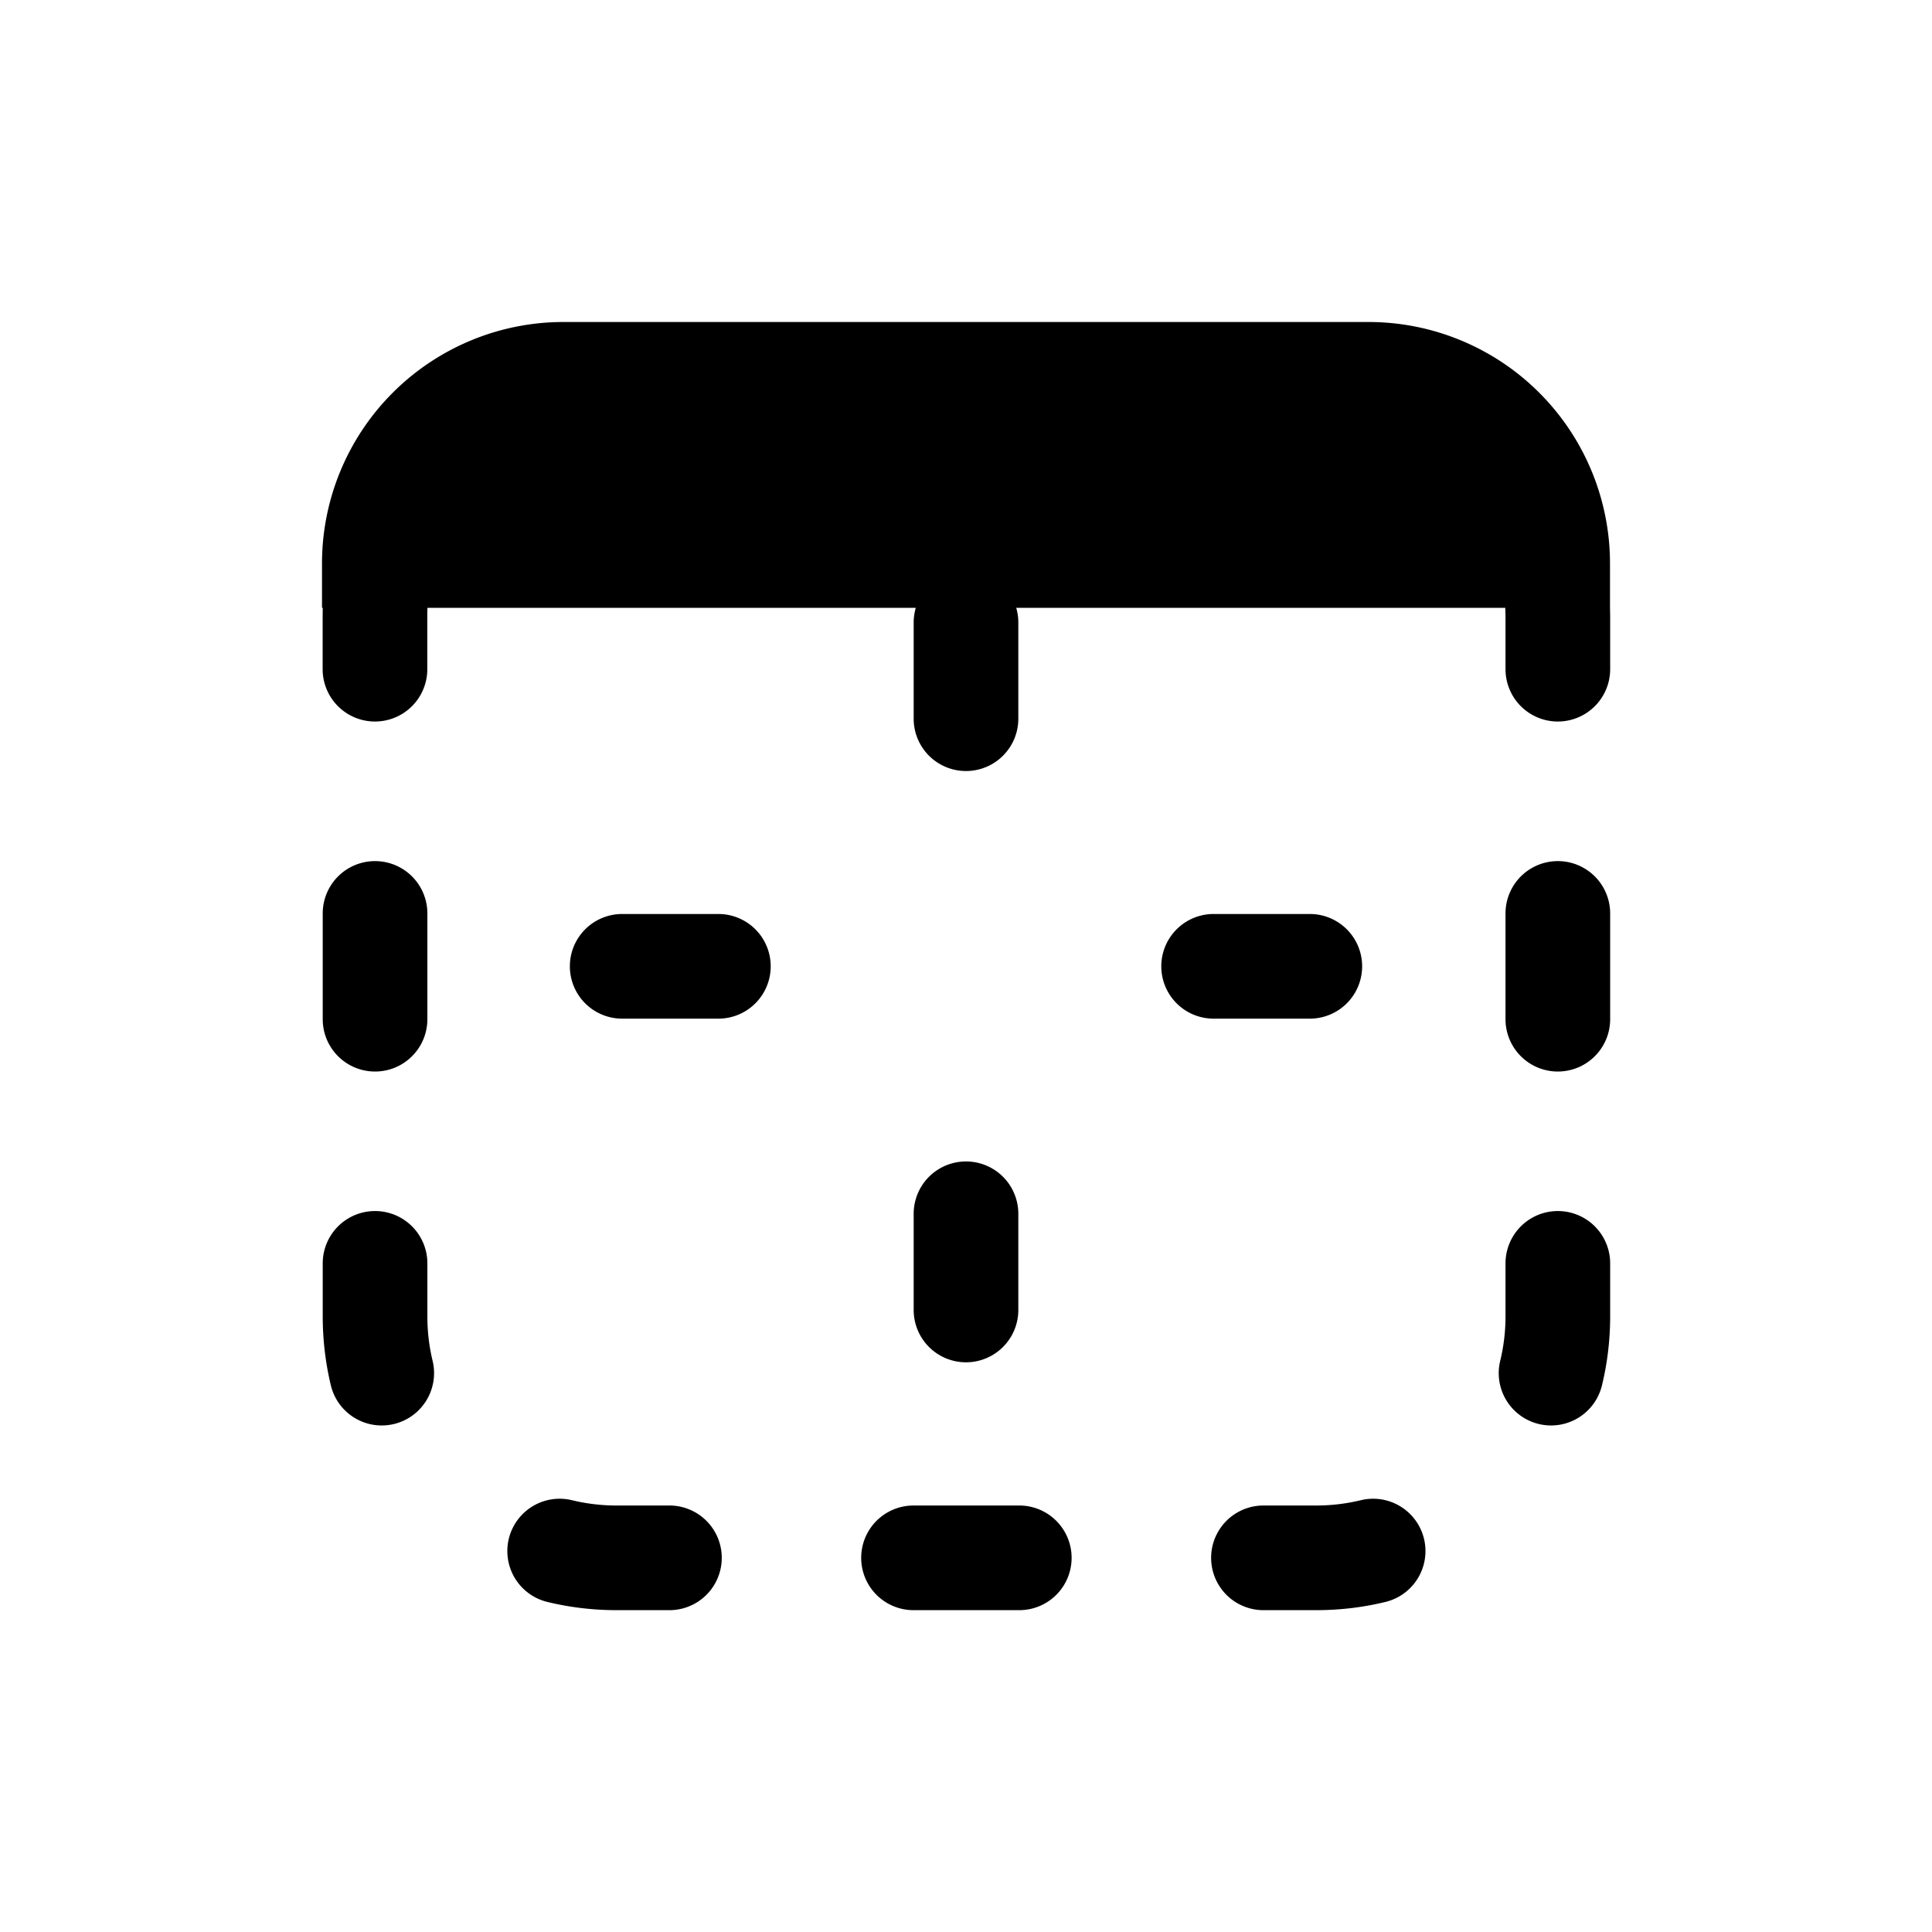 <svg xmlns="http://www.w3.org/2000/svg" viewBox="0 0 24 24">
  <path d="M4.01 7.55H4V7a3 3 0 0 1 3-3h10a3 3 0 0 1 3 3v.544l.002.112v.657a.65.65 0 1 1-1.3 0v-.657l-.003-.105h-6.075a.649.649 0 0 1 .026.182v1.195a.65.65 0 1 1-1.3 0V7.733c0-.064.01-.125.026-.182H5.31a2.41 2.41 0 0 0-.002.105v.657a.65.65 0 1 1-1.3 0v-.657l.001-.105Zm15.992 3.797a.65.65 0 1 0-1.3 0v1.314a.65.65 0 1 0 1.3 0v-1.314Zm-14.693 0a.65.65 0 1 0-1.3 0v1.314a.65.65 0 1 0 1.3 0v-1.314Zm14.693 4.347a.65.65 0 1 0-1.3 0v.658c0 .191-.023.376-.066.553a.65.65 0 1 0 1.264.305c.067-.276.102-.564.102-.858v-.658Zm-14.693 0a.65.65 0 1 0-1.3 0v.658c0 .294.035.582.101.858a.65.65 0 1 0 1.264-.305 2.357 2.357 0 0 1-.065-.553v-.658Zm1.796 2.942A.65.65 0 0 0 6.8 19.9c.276.067.564.102.859.102h.657a.65.65 0 0 0 0-1.3h-.657c-.192 0-.377-.023-.554-.066ZM17.21 19.9a.65.65 0 0 0-.305-1.264 2.355 2.355 0 0 1-.553.066h-.657a.65.65 0 1 0 0 1.3h.657c.295 0 .582-.035.858-.102Zm-5.862-1.198a.65.65 0 1 0 0 1.3h1.314a.65.65 0 0 0 0-1.3h-1.314Zm3.728-7.348a.65.65 0 1 0 0 1.3h1.195a.65.65 0 1 0 0-1.3h-1.195ZM12 16.923a.65.65 0 0 1-.65-.65v-1.195a.65.65 0 1 1 1.3 0v1.195a.65.65 0 0 1-.65.65Zm-4.271-5.569a.65.65 0 1 0 0 1.3h1.195a.65.65 0 1 0 0-1.3H7.729Z"/>
</svg>
